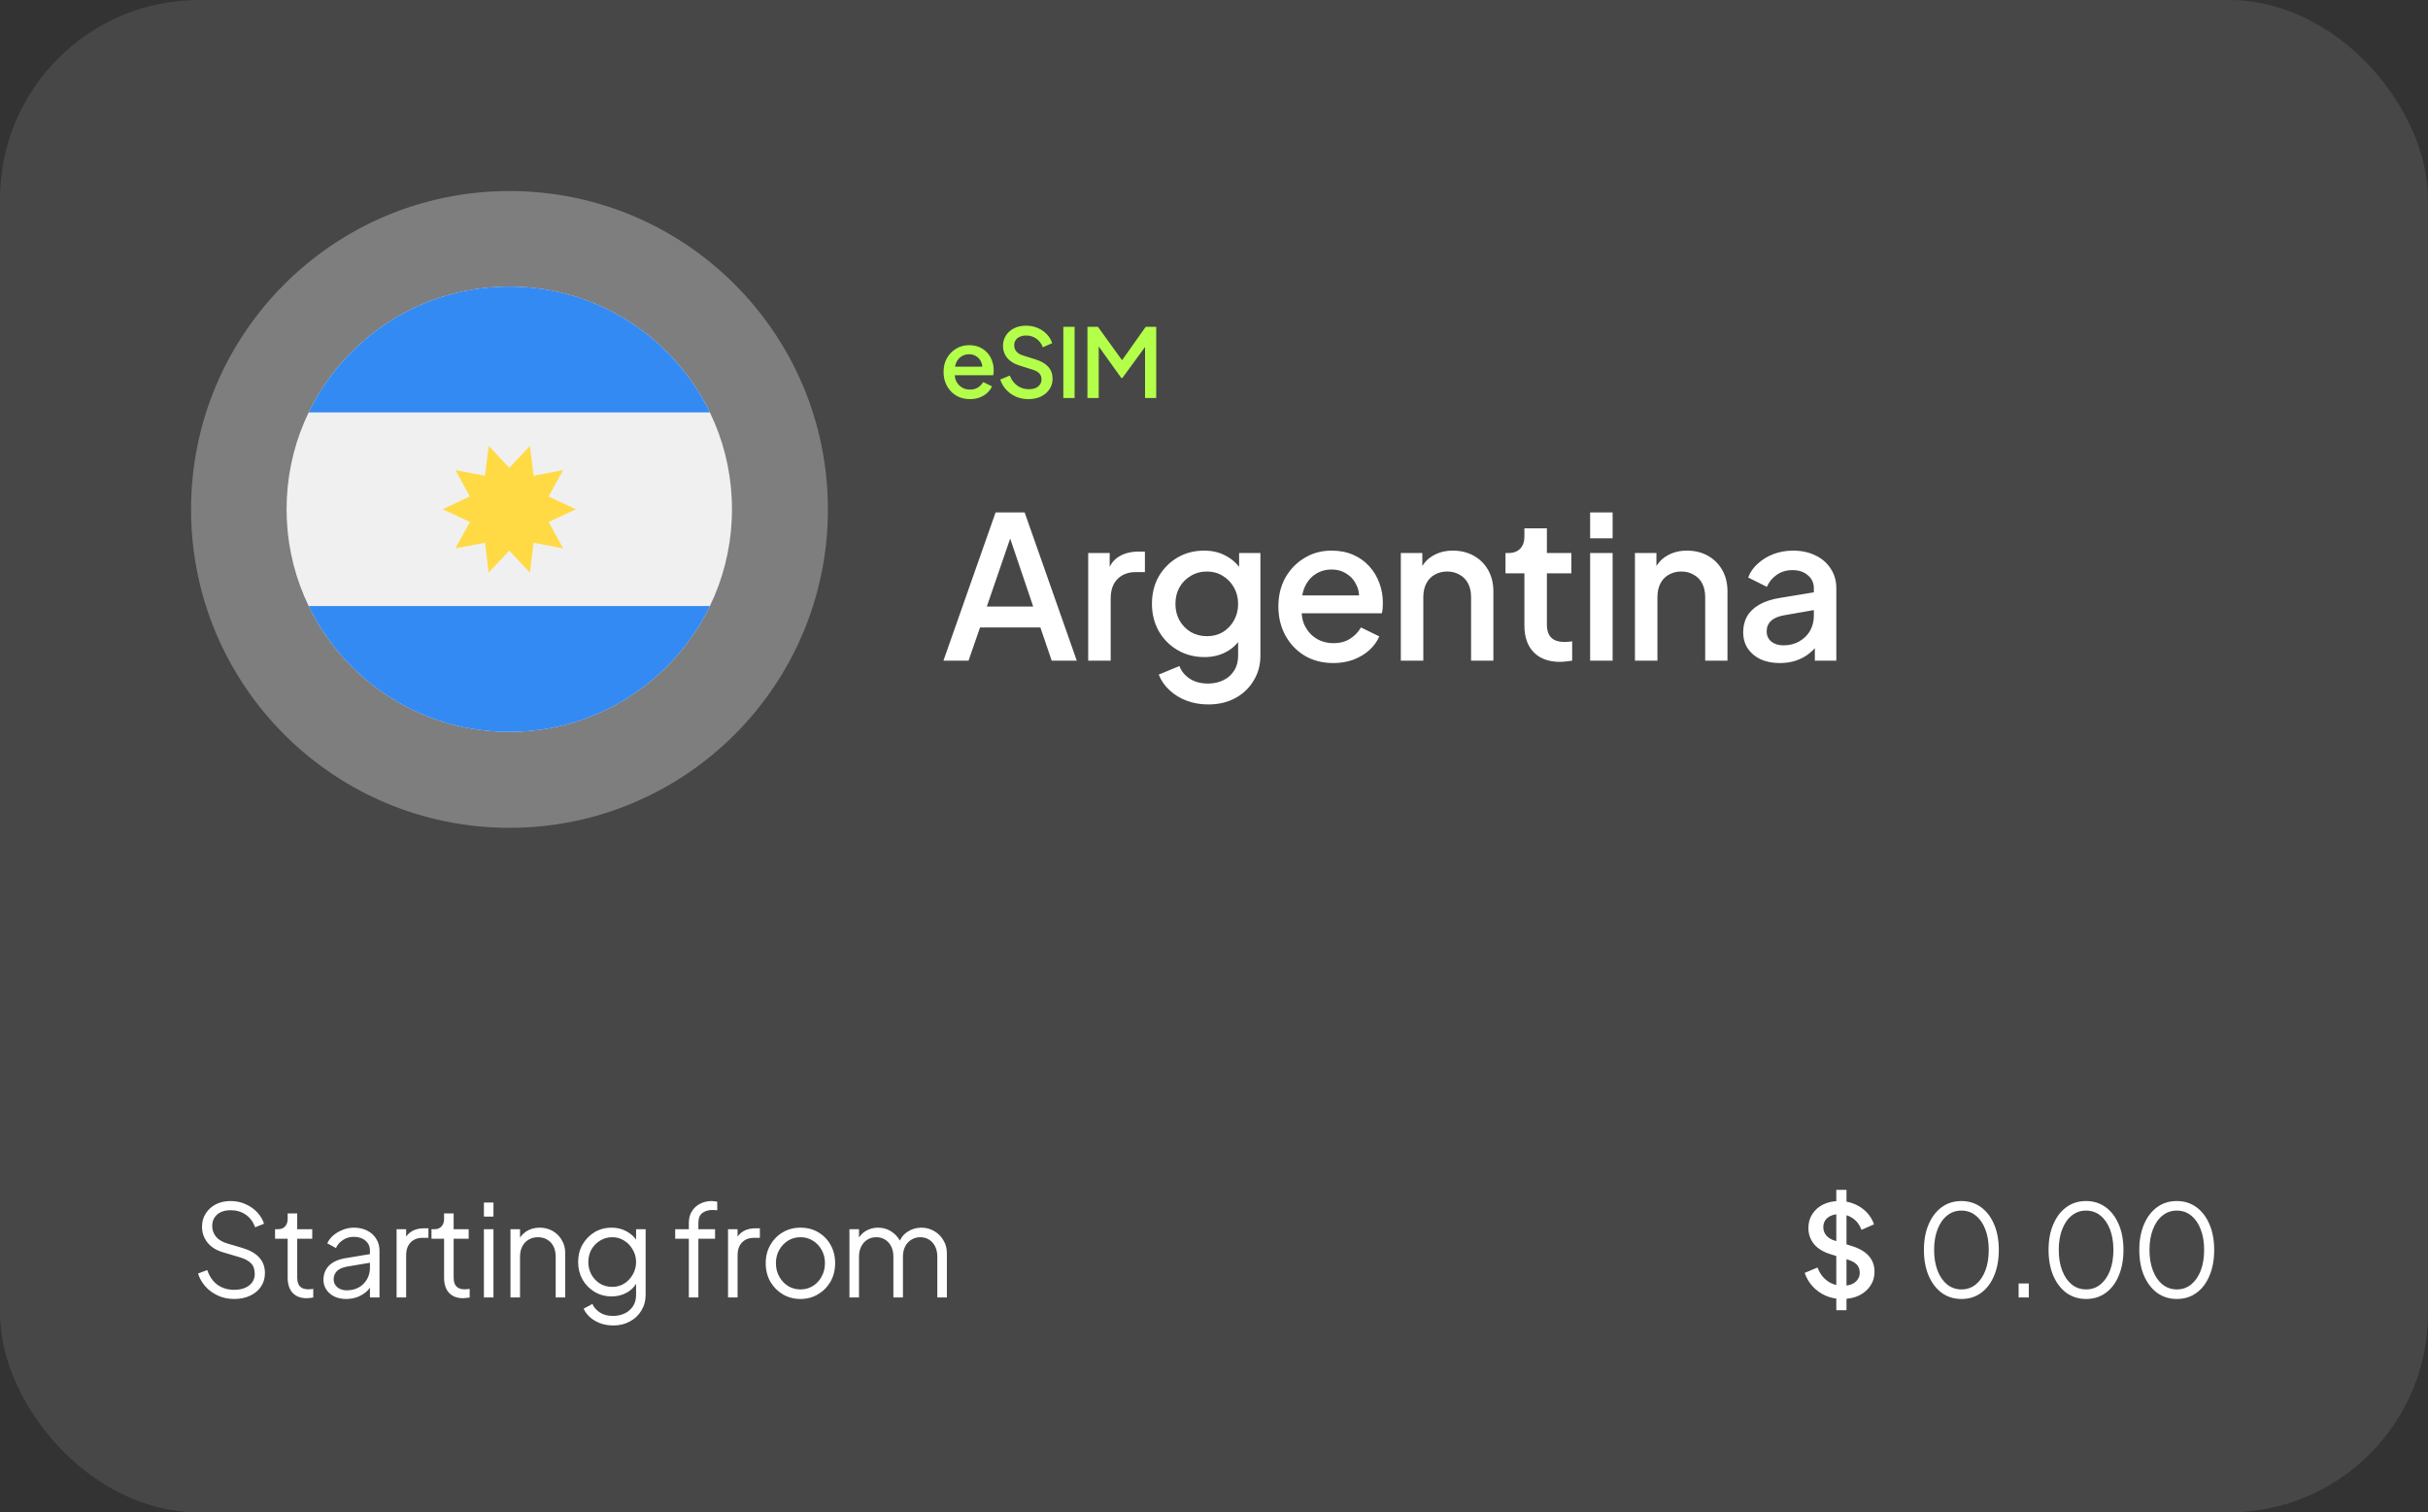 <svg width="305" height="190" viewBox="0 0 305 190" fill="none" xmlns="http://www.w3.org/2000/svg">
<rect x="0" y="0" width="305" height="190" fill="#333333" stroke="none"/>
<rect width="305" height="190" rx="25" fill="white" fill-opacity="0.1"/>
<circle cx="64" cy="64" r="40" fill="white" fill-opacity="0.3"/>
<g clip-path="url(#clip0_2001_67568)">
<path d="M63.975 91.95C79.425 91.95 91.95 79.425 91.95 63.975C91.95 48.525 79.425 36 63.975 36C48.525 36 36 48.525 36 63.975C36 79.425 48.525 91.95 63.975 91.95Z" fill="#F0F0F0"/>
<path d="M63.975 36C52.884 36 43.301 42.455 38.776 51.812H89.174C84.649 42.455 75.066 36 63.975 36Z" fill="#338AF3"/>
<path d="M63.975 91.95C75.066 91.95 84.649 85.496 89.174 76.138H38.776C43.301 85.496 52.884 91.95 63.975 91.95Z" fill="#338AF3"/>
<path d="M72.336 63.975L68.92 65.582L70.739 68.891L67.029 68.181L66.559 71.929L63.975 69.172L61.391 71.929L60.921 68.181L57.211 68.891L59.03 65.582L55.614 63.975L59.03 62.368L57.211 59.059L60.921 59.769L61.391 56.021L63.975 58.777L66.559 56.021L67.029 59.769L70.739 59.059L68.92 62.368L72.336 63.975Z" fill="#FFDA44"/>
</g>
<path d="M121.84 50.144C121.192 50.144 120.616 49.996 120.112 49.7C119.616 49.396 119.228 48.988 118.948 48.476C118.668 47.956 118.528 47.376 118.528 46.736C118.528 46.08 118.668 45.5 118.948 44.996C119.236 44.492 119.62 44.096 120.1 43.808C120.58 43.512 121.124 43.364 121.732 43.364C122.22 43.364 122.656 43.448 123.04 43.616C123.424 43.784 123.748 44.016 124.012 44.312C124.276 44.6 124.476 44.932 124.612 45.308C124.756 45.684 124.828 46.084 124.828 46.508C124.828 46.612 124.824 46.72 124.816 46.832C124.808 46.944 124.792 47.048 124.768 47.144H119.596V46.064H124L123.352 46.556C123.432 46.164 123.404 45.816 123.268 45.512C123.14 45.2 122.94 44.956 122.668 44.78C122.404 44.596 122.092 44.504 121.732 44.504C121.372 44.504 121.052 44.596 120.772 44.78C120.492 44.956 120.276 45.212 120.124 45.548C119.972 45.876 119.912 46.276 119.944 46.748C119.904 47.188 119.964 47.572 120.124 47.9C120.292 48.228 120.524 48.484 120.82 48.668C121.124 48.852 121.468 48.944 121.852 48.944C122.244 48.944 122.576 48.856 122.848 48.68C123.128 48.504 123.348 48.276 123.508 47.996L124.612 48.536C124.484 48.84 124.284 49.116 124.012 49.364C123.748 49.604 123.428 49.796 123.052 49.94C122.684 50.076 122.28 50.144 121.84 50.144ZM129.175 50.144C128.615 50.144 128.095 50.04 127.615 49.832C127.135 49.616 126.727 49.324 126.391 48.956C126.055 48.588 125.807 48.164 125.647 47.684L126.847 47.18C127.063 47.732 127.379 48.156 127.795 48.452C128.211 48.748 128.691 48.896 129.235 48.896C129.555 48.896 129.835 48.848 130.075 48.752C130.315 48.648 130.499 48.504 130.627 48.32C130.763 48.136 130.831 47.924 130.831 47.684C130.831 47.356 130.739 47.096 130.555 46.904C130.371 46.712 130.099 46.56 129.739 46.448L128.059 45.92C127.387 45.712 126.875 45.396 126.523 44.972C126.171 44.54 125.995 44.036 125.995 43.46C125.995 42.956 126.119 42.516 126.367 42.14C126.615 41.756 126.955 41.456 127.387 41.24C127.827 41.024 128.327 40.916 128.887 40.916C129.423 40.916 129.911 41.012 130.351 41.204C130.791 41.388 131.167 41.644 131.479 41.972C131.799 42.3 132.031 42.68 132.175 43.112L130.999 43.628C130.823 43.156 130.547 42.792 130.171 42.536C129.803 42.28 129.375 42.152 128.887 42.152C128.591 42.152 128.331 42.204 128.107 42.308C127.883 42.404 127.707 42.548 127.579 42.74C127.459 42.924 127.399 43.14 127.399 43.388C127.399 43.676 127.491 43.932 127.675 44.156C127.859 44.38 128.139 44.548 128.515 44.66L130.075 45.152C130.787 45.368 131.323 45.68 131.683 46.088C132.043 46.488 132.223 46.988 132.223 47.588C132.223 48.084 132.091 48.524 131.827 48.908C131.571 49.292 131.215 49.596 130.759 49.82C130.303 50.036 129.775 50.144 129.175 50.144ZM133.573 50V41.06H134.989V50H133.573ZM136.602 50V41.06H137.922L141.282 45.716H140.622L143.922 41.06H145.242V50H143.838V42.728L144.366 42.872L140.994 47.48H140.85L137.55 42.872L138.018 42.728V50H136.602Z" fill="#B3FF4A"/>
<path d="M118.513 83L125.063 64.375H128.713L135.263 83H132.113L130.688 78.825H123.113L121.663 83H118.513ZM123.963 76.2H129.788L126.488 66.45H127.313L123.963 76.2ZM136.697 83V69.475H139.397V72.2L139.147 71.8C139.447 70.917 139.931 70.283 140.597 69.9C141.264 69.5 142.064 69.3 142.997 69.3H143.822V71.875H142.647C141.714 71.875 140.956 72.167 140.372 72.75C139.806 73.317 139.522 74.133 139.522 75.2V83H136.697ZM151.78 88.5C150.797 88.5 149.888 88.342 149.055 88.025C148.222 87.708 147.505 87.267 146.905 86.7C146.305 86.15 145.855 85.5 145.555 84.75L148.155 83.675C148.388 84.308 148.813 84.833 149.43 85.25C150.063 85.667 150.838 85.875 151.755 85.875C152.472 85.875 153.113 85.733 153.68 85.45C154.247 85.183 154.697 84.783 155.03 84.25C155.363 83.733 155.53 83.108 155.53 82.375V79.325L156.03 79.9C155.563 80.767 154.913 81.425 154.08 81.875C153.263 82.325 152.338 82.55 151.305 82.55C150.055 82.55 148.93 82.258 147.93 81.675C146.93 81.092 146.138 80.292 145.555 79.275C144.988 78.258 144.705 77.117 144.705 75.85C144.705 74.567 144.988 73.425 145.555 72.425C146.138 71.425 146.922 70.633 147.905 70.05C148.888 69.467 150.013 69.175 151.28 69.175C152.313 69.175 153.23 69.4 154.03 69.85C154.847 70.283 155.513 70.917 156.03 71.75L155.655 72.45V69.475H158.33V82.375C158.33 83.542 158.047 84.583 157.48 85.5C156.93 86.433 156.163 87.167 155.18 87.7C154.197 88.233 153.063 88.5 151.78 88.5ZM151.63 79.925C152.38 79.925 153.047 79.75 153.63 79.4C154.213 79.033 154.672 78.55 155.005 77.95C155.355 77.333 155.53 76.642 155.53 75.875C155.53 75.108 155.355 74.417 155.005 73.8C154.655 73.183 154.188 72.7 153.605 72.35C153.022 71.983 152.363 71.8 151.63 71.8C150.863 71.8 150.18 71.983 149.58 72.35C148.98 72.7 148.505 73.183 148.155 73.8C147.822 74.4 147.655 75.092 147.655 75.875C147.655 76.625 147.822 77.308 148.155 77.925C148.505 78.542 148.98 79.033 149.58 79.4C150.18 79.75 150.863 79.925 151.63 79.925ZM167.487 83.3C166.137 83.3 164.937 82.992 163.887 82.375C162.854 81.742 162.045 80.892 161.462 79.825C160.879 78.742 160.587 77.533 160.587 76.2C160.587 74.833 160.879 73.625 161.462 72.575C162.062 71.525 162.862 70.7 163.862 70.1C164.862 69.483 165.995 69.175 167.262 69.175C168.279 69.175 169.187 69.35 169.987 69.7C170.787 70.05 171.462 70.533 172.012 71.15C172.562 71.75 172.979 72.442 173.262 73.225C173.562 74.008 173.712 74.842 173.712 75.725C173.712 75.942 173.704 76.167 173.687 76.4C173.67 76.633 173.637 76.85 173.587 77.05H162.812V74.8H171.987L170.637 75.825C170.804 75.008 170.745 74.283 170.462 73.65C170.195 73 169.779 72.492 169.212 72.125C168.662 71.742 168.012 71.55 167.262 71.55C166.512 71.55 165.845 71.742 165.262 72.125C164.679 72.492 164.229 73.025 163.912 73.725C163.595 74.408 163.47 75.242 163.537 76.225C163.454 77.142 163.579 77.942 163.912 78.625C164.262 79.308 164.745 79.842 165.362 80.225C165.995 80.608 166.712 80.8 167.512 80.8C168.329 80.8 169.02 80.617 169.587 80.25C170.17 79.883 170.629 79.408 170.962 78.825L173.262 79.95C172.995 80.583 172.579 81.158 172.012 81.675C171.462 82.175 170.795 82.575 170.012 82.875C169.245 83.158 168.404 83.3 167.487 83.3ZM175.969 83V69.475H178.669V72.125L178.344 71.775C178.677 70.925 179.211 70.283 179.944 69.85C180.677 69.4 181.527 69.175 182.494 69.175C183.494 69.175 184.377 69.392 185.144 69.825C185.911 70.258 186.511 70.858 186.944 71.625C187.377 72.392 187.594 73.275 187.594 74.275V83H184.794V75.025C184.794 74.342 184.669 73.767 184.419 73.3C184.169 72.817 183.811 72.45 183.344 72.2C182.894 71.933 182.377 71.8 181.794 71.8C181.211 71.8 180.686 71.933 180.219 72.2C179.769 72.45 179.419 72.817 179.169 73.3C178.919 73.783 178.794 74.358 178.794 75.025V83H175.969ZM195.967 83.15C194.551 83.15 193.451 82.75 192.667 81.95C191.884 81.15 191.492 80.025 191.492 78.575V72.025H189.117V69.475H189.492C190.126 69.475 190.617 69.292 190.967 68.925C191.317 68.558 191.492 68.058 191.492 67.425V66.375H194.317V69.475H197.392V72.025H194.317V78.45C194.317 78.917 194.392 79.317 194.542 79.65C194.692 79.967 194.934 80.217 195.267 80.4C195.601 80.567 196.034 80.65 196.567 80.65C196.701 80.65 196.851 80.642 197.017 80.625C197.184 80.608 197.342 80.592 197.492 80.575V83C197.259 83.033 197.001 83.067 196.717 83.1C196.434 83.133 196.184 83.15 195.967 83.15ZM199.749 83V69.475H202.574V83H199.749ZM199.749 67.625V64.375H202.574V67.625H199.749ZM205.377 83V69.475H208.077V72.125L207.752 71.775C208.085 70.925 208.619 70.283 209.352 69.85C210.085 69.4 210.935 69.175 211.902 69.175C212.902 69.175 213.785 69.392 214.552 69.825C215.319 70.258 215.919 70.858 216.352 71.625C216.785 72.392 217.002 73.275 217.002 74.275V83H214.202V75.025C214.202 74.342 214.077 73.767 213.827 73.3C213.577 72.817 213.219 72.45 212.752 72.2C212.302 71.933 211.785 71.8 211.202 71.8C210.619 71.8 210.094 71.933 209.627 72.2C209.177 72.45 208.827 72.817 208.577 73.3C208.327 73.783 208.202 74.358 208.202 75.025V83H205.377ZM223.576 83.3C222.659 83.3 221.851 83.142 221.151 82.825C220.467 82.492 219.934 82.042 219.551 81.475C219.167 80.892 218.976 80.208 218.976 79.425C218.976 78.692 219.134 78.033 219.451 77.45C219.784 76.867 220.292 76.375 220.976 75.975C221.659 75.575 222.517 75.292 223.551 75.125L228.251 74.35V76.575L224.101 77.3C223.351 77.433 222.801 77.675 222.451 78.025C222.101 78.358 221.926 78.792 221.926 79.325C221.926 79.842 222.117 80.267 222.501 80.6C222.901 80.917 223.409 81.075 224.026 81.075C224.792 81.075 225.459 80.908 226.026 80.575C226.609 80.242 227.059 79.8 227.376 79.25C227.692 78.683 227.851 78.058 227.851 77.375V73.9C227.851 73.233 227.601 72.692 227.101 72.275C226.617 71.842 225.967 71.625 225.151 71.625C224.401 71.625 223.742 71.825 223.176 72.225C222.626 72.608 222.217 73.108 221.951 73.725L219.601 72.55C219.851 71.883 220.259 71.3 220.826 70.8C221.392 70.283 222.051 69.883 222.801 69.6C223.567 69.317 224.376 69.175 225.226 69.175C226.292 69.175 227.234 69.375 228.051 69.775C228.884 70.175 229.526 70.733 229.976 71.45C230.442 72.15 230.676 72.967 230.676 73.9V83H227.976V80.55L228.551 80.625C228.234 81.175 227.826 81.65 227.326 82.05C226.842 82.45 226.284 82.758 225.651 82.975C225.034 83.192 224.342 83.3 223.576 83.3Z" fill="white"/>
<path d="M29.424 163.192C28.667 163.192 27.979 163.048 27.36 162.76C26.741 162.472 26.219 162.088 25.792 161.608C25.365 161.117 25.061 160.579 24.88 159.992L26.032 159.56C26.309 160.371 26.741 160.989 27.328 161.416C27.915 161.832 28.613 162.04 29.424 162.04C29.936 162.04 30.384 161.96 30.768 161.8C31.163 161.629 31.467 161.395 31.68 161.096C31.893 160.797 32 160.451 32 160.056C32 159.469 31.84 159.016 31.52 158.696C31.2 158.376 30.741 158.131 30.144 157.96L28 157.32C27.157 157.075 26.507 156.664 26.048 156.088C25.6 155.512 25.376 154.856 25.376 154.12C25.376 153.491 25.531 152.936 25.84 152.456C26.149 151.965 26.571 151.581 27.104 151.304C27.648 151.027 28.261 150.888 28.944 150.888C29.659 150.888 30.299 151.021 30.864 151.288C31.44 151.544 31.925 151.885 32.32 152.312C32.715 152.739 32.997 153.213 33.168 153.736L32.048 154.184C31.792 153.48 31.392 152.947 30.848 152.584C30.315 152.221 29.685 152.04 28.96 152.04C28.501 152.04 28.096 152.12 27.744 152.28C27.403 152.44 27.136 152.669 26.944 152.968C26.752 153.267 26.656 153.619 26.656 154.024C26.656 154.515 26.811 154.957 27.12 155.352C27.429 155.736 27.904 156.024 28.544 156.216L30.432 156.776C31.371 157.053 32.08 157.453 32.56 157.976C33.04 158.499 33.28 159.155 33.28 159.944C33.28 160.584 33.115 161.149 32.784 161.64C32.464 162.12 32.011 162.499 31.424 162.776C30.848 163.053 30.181 163.192 29.424 163.192ZM38.536 163.096C37.768 163.096 37.176 162.872 36.76 162.424C36.344 161.976 36.136 161.336 36.136 160.504V155.624H34.552V154.424H34.952C35.314 154.424 35.602 154.307 35.816 154.072C36.029 153.827 36.136 153.523 36.136 153.16V152.44H37.336V154.424H39.224V155.624H37.336V160.504C37.336 160.792 37.378 161.048 37.464 161.272C37.549 161.485 37.693 161.656 37.896 161.784C38.109 161.912 38.392 161.976 38.744 161.976C38.829 161.976 38.93 161.971 39.048 161.96C39.165 161.949 39.266 161.939 39.352 161.928V163C39.224 163.032 39.08 163.053 38.92 163.064C38.76 163.085 38.632 163.096 38.536 163.096ZM43.463 163.192C42.919 163.192 42.433 163.091 42.007 162.888C41.58 162.675 41.244 162.387 40.999 162.024C40.753 161.661 40.631 161.245 40.631 160.776C40.631 160.328 40.727 159.923 40.919 159.56C41.111 159.187 41.409 158.872 41.815 158.616C42.22 158.36 42.737 158.179 43.367 158.072L46.727 157.512V158.6L43.655 159.112C43.036 159.219 42.588 159.416 42.311 159.704C42.044 159.992 41.911 160.333 41.911 160.728C41.911 161.112 42.06 161.437 42.359 161.704C42.668 161.971 43.063 162.104 43.543 162.104C44.129 162.104 44.641 161.981 45.079 161.736C45.516 161.48 45.857 161.139 46.103 160.712C46.348 160.285 46.471 159.811 46.471 159.288V157.112C46.471 156.6 46.284 156.184 45.911 155.864C45.537 155.544 45.052 155.384 44.455 155.384C43.932 155.384 43.473 155.517 43.079 155.784C42.684 156.04 42.391 156.376 42.199 156.792L41.111 156.2C41.271 155.837 41.521 155.507 41.863 155.208C42.215 154.909 42.615 154.675 43.063 154.504C43.511 154.323 43.975 154.232 44.455 154.232C45.084 154.232 45.639 154.355 46.119 154.6C46.609 154.845 46.988 155.187 47.255 155.624C47.532 156.051 47.671 156.547 47.671 157.112V163H46.471V161.288L46.647 161.464C46.497 161.784 46.263 162.077 45.943 162.344C45.633 162.6 45.265 162.808 44.839 162.968C44.423 163.117 43.964 163.192 43.463 163.192ZM49.819 163V154.424H51.019V155.832L50.859 155.624C51.062 155.219 51.365 154.899 51.771 154.664C52.187 154.429 52.688 154.312 53.275 154.312H53.819V155.512H53.067C52.448 155.512 51.952 155.704 51.579 156.088C51.206 156.472 51.019 157.016 51.019 157.72V163H49.819ZM58.185 163.096C57.417 163.096 56.825 162.872 56.409 162.424C55.993 161.976 55.785 161.336 55.785 160.504V155.624H54.201V154.424H54.601C54.964 154.424 55.252 154.307 55.465 154.072C55.678 153.827 55.785 153.523 55.785 153.16V152.44H56.985V154.424H58.873V155.624H56.985V160.504C56.985 160.792 57.028 161.048 57.113 161.272C57.199 161.485 57.343 161.656 57.545 161.784C57.758 161.912 58.041 161.976 58.393 161.976C58.478 161.976 58.58 161.971 58.697 161.96C58.815 161.949 58.916 161.939 59.001 161.928V163C58.873 163.032 58.729 163.053 58.569 163.064C58.409 163.085 58.281 163.096 58.185 163.096ZM60.788 163V154.424H61.988V163H60.788ZM60.788 152.84V151.08H61.988V152.84H60.788ZM64.124 163V154.424H65.325V156.088L65.052 156.024C65.266 155.469 65.612 155.032 66.093 154.712C66.583 154.392 67.148 154.232 67.788 154.232C68.397 154.232 68.941 154.371 69.421 154.648C69.911 154.925 70.295 155.309 70.573 155.8C70.861 156.28 71.004 156.824 71.004 157.432V163H69.805V157.896C69.805 157.373 69.709 156.931 69.516 156.568C69.335 156.205 69.074 155.928 68.733 155.736C68.402 155.533 68.018 155.432 67.581 155.432C67.143 155.432 66.754 155.533 66.412 155.736C66.071 155.928 65.805 156.211 65.612 156.584C65.421 156.947 65.325 157.384 65.325 157.896V163H64.124ZM77.04 166.52C76.454 166.52 75.91 166.429 75.408 166.248C74.918 166.067 74.491 165.816 74.128 165.496C73.776 165.187 73.504 164.824 73.312 164.408L74.416 163.816C74.587 164.221 74.891 164.573 75.328 164.872C75.766 165.171 76.326 165.32 77.008 165.32C77.531 165.32 78.011 165.219 78.448 165.016C78.886 164.813 79.238 164.515 79.504 164.12C79.771 163.725 79.904 163.24 79.904 162.664V160.76L80.096 160.936C79.798 161.555 79.355 162.035 78.768 162.376C78.182 162.707 77.542 162.872 76.848 162.872C76.048 162.872 75.328 162.68 74.688 162.296C74.048 161.912 73.542 161.395 73.168 160.744C72.806 160.083 72.624 159.352 72.624 158.552C72.624 157.741 72.806 157.011 73.168 156.36C73.542 155.709 74.043 155.192 74.672 154.808C75.312 154.424 76.038 154.232 76.848 154.232C77.542 154.232 78.171 154.392 78.736 154.712C79.312 155.032 79.766 155.464 80.096 156.008L79.904 156.344V154.424H81.104V162.664C81.104 163.4 80.928 164.056 80.576 164.632C80.235 165.219 79.755 165.677 79.136 166.008C78.528 166.349 77.83 166.52 77.04 166.52ZM76.912 161.672C77.467 161.672 77.968 161.533 78.416 161.256C78.864 160.968 79.222 160.589 79.488 160.12C79.766 159.64 79.904 159.117 79.904 158.552C79.904 157.987 79.766 157.469 79.488 157C79.222 156.52 78.864 156.141 78.416 155.864C77.968 155.576 77.467 155.432 76.912 155.432C76.347 155.432 75.835 155.576 75.376 155.864C74.918 156.141 74.555 156.515 74.288 156.984C74.032 157.453 73.904 157.976 73.904 158.552C73.904 159.117 74.032 159.64 74.288 160.12C74.555 160.589 74.912 160.968 75.36 161.256C75.819 161.533 76.336 161.672 76.912 161.672ZM86.529 163V155.624H84.817V154.424H86.529V153.656C86.529 153.059 86.662 152.557 86.929 152.152C87.195 151.736 87.547 151.421 87.985 151.208C88.422 150.995 88.891 150.888 89.393 150.888C89.499 150.888 89.622 150.899 89.761 150.92C89.9 150.931 90.011 150.947 90.097 150.968V152.056C90.022 152.035 89.921 152.024 89.793 152.024C89.665 152.013 89.574 152.008 89.521 152.008C89.009 152.008 88.582 152.131 88.241 152.376C87.9 152.621 87.729 153.048 87.729 153.656V154.424H89.825V155.624H87.729V163H86.529ZM91.454 163V154.424H92.654V155.832L92.494 155.624C92.697 155.219 93.001 154.899 93.406 154.664C93.822 154.429 94.323 154.312 94.91 154.312H95.454V155.512H94.702C94.083 155.512 93.587 155.704 93.214 156.088C92.841 156.472 92.654 157.016 92.654 157.72V163H91.454ZM100.556 163.192C99.746 163.192 99.01 163 98.348 162.616C97.687 162.221 97.159 161.688 96.764 161.016C96.38 160.333 96.188 159.56 96.188 158.696C96.188 157.843 96.38 157.08 96.764 156.408C97.148 155.736 97.665 155.208 98.316 154.824C98.978 154.429 99.724 154.232 100.556 154.232C101.388 154.232 102.129 154.424 102.78 154.808C103.441 155.192 103.959 155.72 104.332 156.392C104.716 157.064 104.908 157.832 104.908 158.696C104.908 159.571 104.711 160.349 104.316 161.032C103.921 161.704 103.393 162.232 102.732 162.616C102.081 163 101.356 163.192 100.556 163.192ZM100.556 161.992C101.132 161.992 101.649 161.848 102.108 161.56C102.577 161.272 102.945 160.877 103.212 160.376C103.489 159.875 103.628 159.315 103.628 158.696C103.628 158.077 103.489 157.523 103.212 157.032C102.945 156.541 102.577 156.152 102.108 155.864C101.649 155.576 101.132 155.432 100.556 155.432C99.98 155.432 99.457 155.576 98.988 155.864C98.529 156.152 98.162 156.541 97.884 157.032C97.607 157.523 97.468 158.077 97.468 158.696C97.468 159.315 97.607 159.875 97.884 160.376C98.162 160.877 98.529 161.272 98.988 161.56C99.457 161.848 99.98 161.992 100.556 161.992ZM106.705 163V154.424H107.905V156.056L107.713 155.816C107.947 155.315 108.294 154.925 108.753 154.648C109.222 154.371 109.734 154.232 110.289 154.232C110.95 154.232 111.547 154.419 112.081 154.792C112.614 155.165 112.993 155.651 113.217 156.248L112.881 156.264C113.094 155.603 113.462 155.101 113.985 154.76C114.518 154.408 115.105 154.232 115.745 154.232C116.321 154.232 116.849 154.371 117.329 154.648C117.819 154.925 118.209 155.309 118.497 155.8C118.795 156.28 118.945 156.824 118.945 157.432V163H117.745V157.896C117.745 157.373 117.649 156.931 117.457 156.568C117.275 156.205 117.025 155.928 116.705 155.736C116.385 155.533 116.017 155.432 115.601 155.432C115.195 155.432 114.827 155.533 114.497 155.736C114.166 155.928 113.905 156.211 113.713 156.584C113.521 156.947 113.425 157.384 113.425 157.896V163H112.225V157.896C112.225 157.373 112.129 156.931 111.937 156.568C111.755 156.205 111.505 155.928 111.185 155.736C110.865 155.533 110.497 155.432 110.081 155.432C109.665 155.432 109.291 155.533 108.961 155.736C108.641 155.928 108.385 156.211 108.193 156.584C108.001 156.947 107.905 157.384 107.905 157.896V163H106.705Z" fill="white"/>
<path d="M231.408 163.192C230.661 163.192 229.968 163.053 229.328 162.776C228.688 162.488 228.144 162.099 227.696 161.608C227.248 161.117 226.917 160.552 226.704 159.912L228.304 159.24C228.592 159.976 229.013 160.541 229.568 160.936C230.123 161.331 230.763 161.528 231.488 161.528C231.915 161.528 232.288 161.464 232.608 161.336C232.928 161.197 233.173 161.005 233.344 160.76C233.525 160.515 233.616 160.232 233.616 159.912C233.616 159.475 233.493 159.128 233.248 158.872C233.003 158.616 232.64 158.413 232.16 158.264L229.92 157.56C229.024 157.283 228.341 156.861 227.872 156.296C227.403 155.72 227.168 155.048 227.168 154.28C227.168 153.608 227.333 153.021 227.664 152.52C227.995 152.008 228.448 151.608 229.024 151.32C229.611 151.032 230.277 150.888 231.024 150.888C231.739 150.888 232.389 151.016 232.976 151.272C233.563 151.517 234.064 151.859 234.48 152.296C234.907 152.733 235.216 153.24 235.408 153.816L233.84 154.504C233.605 153.875 233.237 153.389 232.736 153.048C232.245 152.707 231.675 152.536 231.024 152.536C230.629 152.536 230.283 152.605 229.984 152.744C229.685 152.872 229.451 153.064 229.28 153.32C229.12 153.565 229.04 153.853 229.04 154.184C229.04 154.568 229.163 154.909 229.408 155.208C229.653 155.507 230.027 155.731 230.528 155.88L232.608 156.536C233.557 156.824 234.272 157.24 234.752 157.784C235.232 158.317 235.472 158.984 235.472 159.784C235.472 160.445 235.296 161.032 234.944 161.544C234.603 162.056 234.128 162.461 233.52 162.76C232.912 163.048 232.208 163.192 231.408 163.192ZM230.672 164.6V149.48H231.952V164.6H230.672Z" fill="white"/>
<path d="M246.399 163.192C245.46 163.192 244.633 162.936 243.919 162.424C243.215 161.901 242.665 161.181 242.271 160.264C241.876 159.336 241.679 158.259 241.679 157.032C241.679 155.805 241.876 154.733 242.271 153.816C242.665 152.888 243.215 152.168 243.919 151.656C244.623 151.144 245.444 150.888 246.383 150.888C247.321 150.888 248.143 151.144 248.847 151.656C249.551 152.168 250.1 152.888 250.495 153.816C250.889 154.733 251.087 155.805 251.087 157.032C251.087 158.259 250.889 159.336 250.495 160.264C250.111 161.192 249.567 161.912 248.863 162.424C248.159 162.936 247.337 163.192 246.399 163.192ZM246.399 161.992C247.081 161.992 247.679 161.784 248.191 161.368C248.703 160.952 249.103 160.376 249.391 159.64C249.679 158.893 249.823 158.024 249.823 157.032C249.823 156.04 249.679 155.176 249.391 154.44C249.103 153.693 248.703 153.117 248.191 152.712C247.679 152.296 247.076 152.088 246.383 152.088C245.7 152.088 245.103 152.296 244.591 152.712C244.079 153.117 243.679 153.693 243.391 154.44C243.103 155.176 242.959 156.04 242.959 157.032C242.959 158.013 243.103 158.877 243.391 159.624C243.679 160.371 244.079 160.952 244.591 161.368C245.113 161.784 245.716 161.992 246.399 161.992ZM253.573 163V161.24H254.853V163H253.573ZM262.056 163.192C261.117 163.192 260.29 162.936 259.576 162.424C258.872 161.901 258.322 161.181 257.928 160.264C257.533 159.336 257.336 158.259 257.336 157.032C257.336 155.805 257.533 154.733 257.928 153.816C258.322 152.888 258.872 152.168 259.576 151.656C260.28 151.144 261.101 150.888 262.04 150.888C262.978 150.888 263.8 151.144 264.504 151.656C265.208 152.168 265.757 152.888 266.152 153.816C266.546 154.733 266.744 155.805 266.744 157.032C266.744 158.259 266.546 159.336 266.152 160.264C265.768 161.192 265.224 161.912 264.52 162.424C263.816 162.936 262.994 163.192 262.056 163.192ZM262.056 161.992C262.738 161.992 263.336 161.784 263.848 161.368C264.36 160.952 264.76 160.376 265.048 159.64C265.336 158.893 265.48 158.024 265.48 157.032C265.48 156.04 265.336 155.176 265.048 154.44C264.76 153.693 264.36 153.117 263.848 152.712C263.336 152.296 262.733 152.088 262.04 152.088C261.357 152.088 260.76 152.296 260.248 152.712C259.736 153.117 259.336 153.693 259.048 154.44C258.76 155.176 258.616 156.04 258.616 157.032C258.616 158.013 258.76 158.877 259.048 159.624C259.336 160.371 259.736 160.952 260.248 161.368C260.77 161.784 261.373 161.992 262.056 161.992ZM273.454 163.192C272.516 163.192 271.689 162.936 270.974 162.424C270.27 161.901 269.721 161.181 269.326 160.264C268.932 159.336 268.734 158.259 268.734 157.032C268.734 155.805 268.932 154.733 269.326 153.816C269.721 152.888 270.27 152.168 270.974 151.656C271.678 151.144 272.5 150.888 273.438 150.888C274.377 150.888 275.198 151.144 275.902 151.656C276.606 152.168 277.156 152.888 277.55 153.816C277.945 154.733 278.142 155.805 278.142 157.032C278.142 158.259 277.945 159.336 277.55 160.264C277.166 161.192 276.622 161.912 275.918 162.424C275.214 162.936 274.393 163.192 273.454 163.192ZM273.454 161.992C274.137 161.992 274.734 161.784 275.246 161.368C275.758 160.952 276.158 160.376 276.446 159.64C276.734 158.893 276.878 158.024 276.878 157.032C276.878 156.04 276.734 155.176 276.446 154.44C276.158 153.693 275.758 153.117 275.246 152.712C274.734 152.296 274.132 152.088 273.438 152.088C272.756 152.088 272.158 152.296 271.646 152.712C271.134 153.117 270.734 153.693 270.446 154.44C270.158 155.176 270.014 156.04 270.014 157.032C270.014 158.013 270.158 158.877 270.446 159.624C270.734 160.371 271.134 160.952 271.646 161.368C272.169 161.784 272.772 161.992 273.454 161.992Z" fill="white"/>
<defs>
<clipPath id="clip0_2001_67568">
<rect width="55.95" height="55.95" fill="white" transform="translate(36 36)"/>
</clipPath>
</defs>
</svg>
